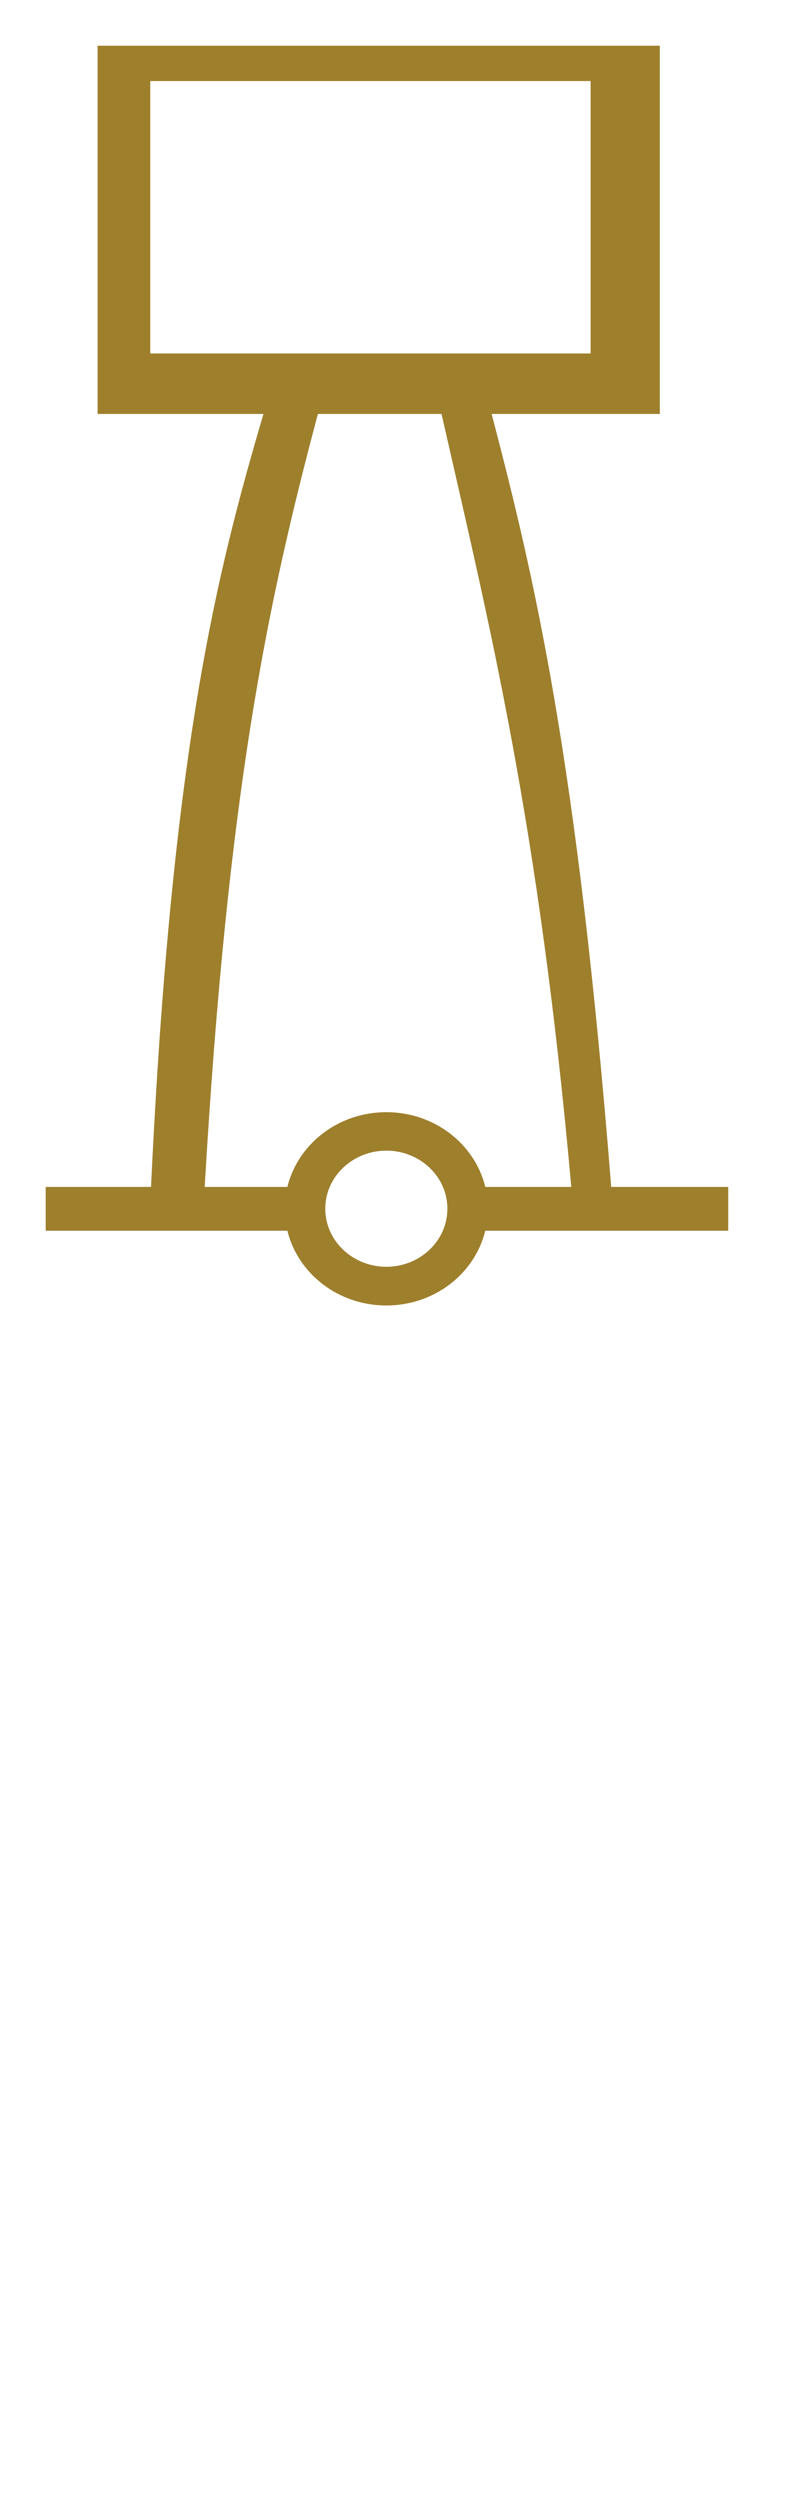 <?xml version="1.0" encoding="UTF-8" standalone="no"?>
<!DOCTYPE svg PUBLIC "-//W3C//DTD SVG 1.1//EN" "http://www.w3.org/Graphics/SVG/1.1/DTD/svg11.dtd">
<svg width="100%" height="100%" viewBox="0 0 10 31" version="1.1" xmlns="http://www.w3.org/2000/svg" xmlns:xlink="http://www.w3.org/1999/xlink" xml:space="preserve" xmlns:serif="http://www.serif.com/" style="fill-rule:evenodd;clip-rule:evenodd;stroke-linejoin:round;stroke-miterlimit:2;">
    <g transform="matrix(0.101,0,0,0.096,0.567,0.567)">
        <path id="path90440" d="M6.375,0L6.375,47.563L26.75,47.563C21.001,68.092 15.472,90.976 12.938,147.406L0,147.406L0,153.063L29.688,153.063C30.975,158.595 35.921,162.719 41.844,162.719C47.769,162.719 52.715,158.598 54,153.063L83.844,153.063L83.844,147.406L69.469,147.406C65.273,91.988 60.062,68.807 54.781,47.563L75.438,47.563L75.438,0L6.375,0ZM12.844,4.563L66.938,4.563L66.938,39.75L12.844,39.75L12.844,4.563ZM33.438,47.563L48.625,47.563C54.507,74.806 60.555,100.176 64.563,147.406L54,147.406C52.715,141.871 47.769,137.75 41.844,137.75C35.921,137.75 30.975,141.873 29.688,147.406L19.531,147.406C22.365,96.331 27.193,72.224 33.438,47.563ZM41.844,142.719C45.984,142.719 49.344,146.079 49.344,150.219C49.344,154.359 45.984,157.719 41.844,157.719C37.704,157.719 34.344,154.359 34.344,150.219C34.344,146.079 37.704,142.719 41.844,142.719Z" style="fill:rgb(158,127,44);"/>
    </g>
</svg>
